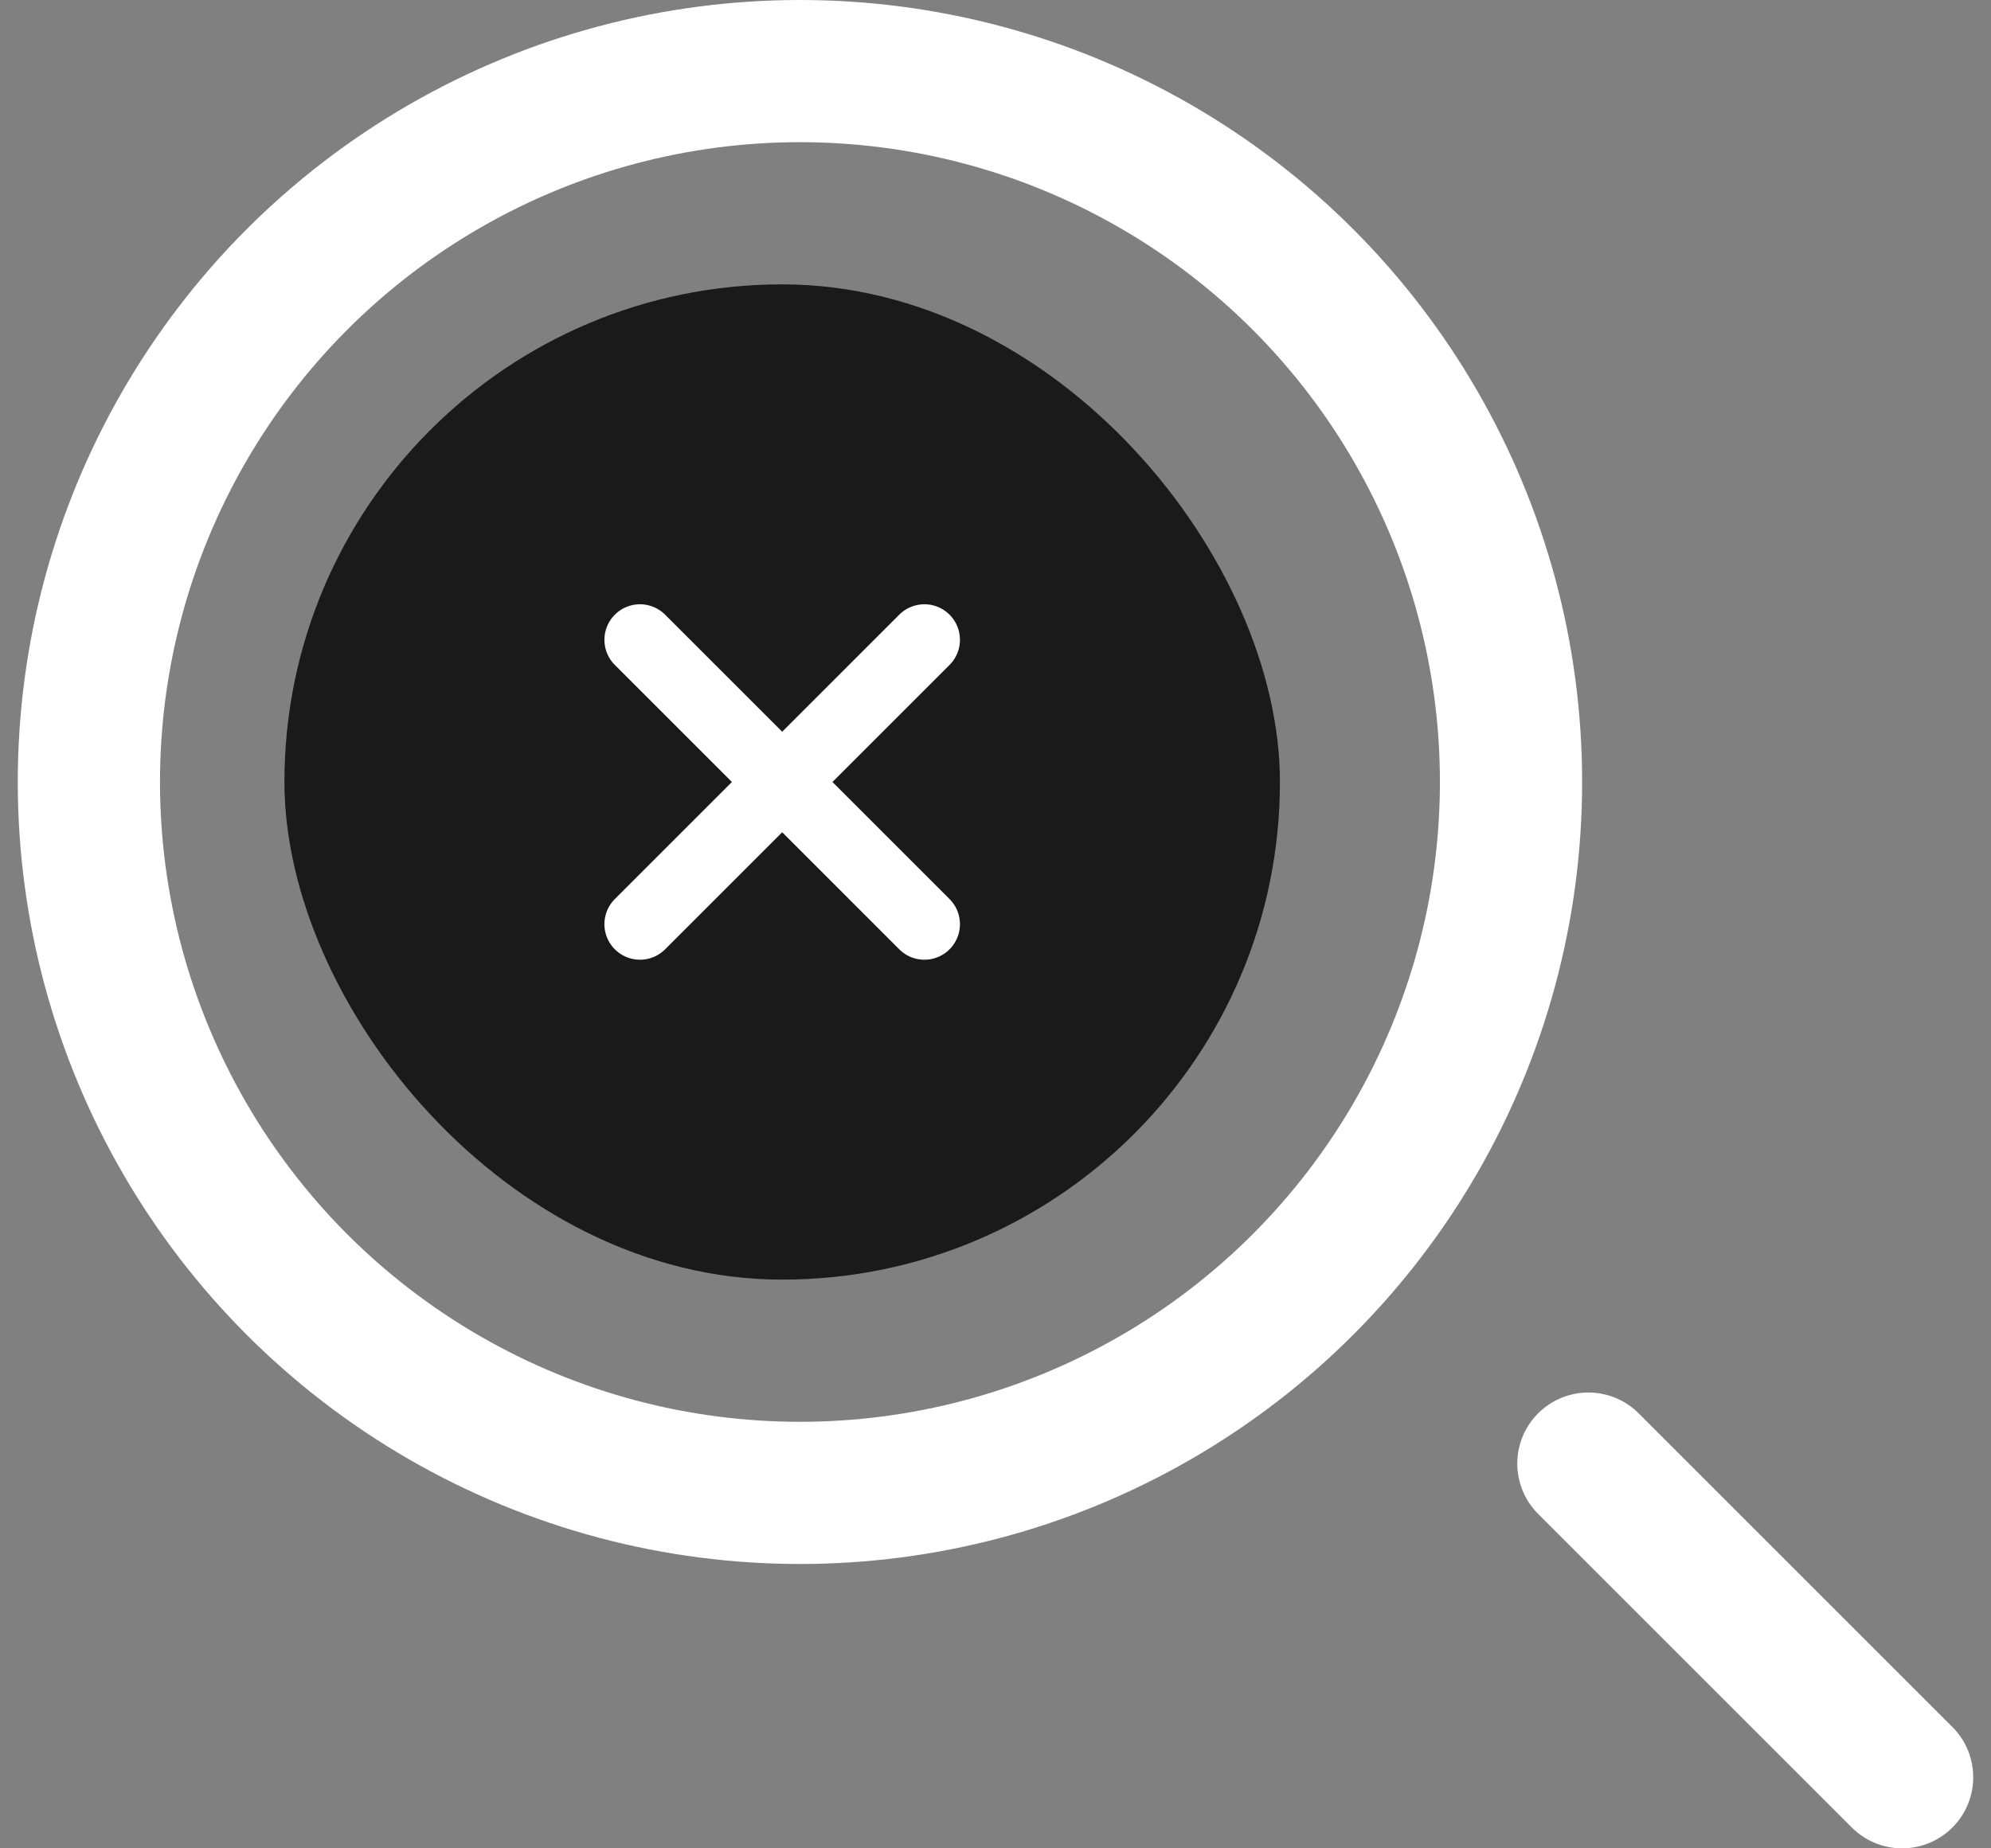 <svg width="28" height="26" viewBox="0 0 28 26" fill="none" xmlns="http://www.w3.org/2000/svg">
<rect x="0" y="0" width="28" height="26" fill="#808080" stroke="none"/>
<circle cx="11.25" cy="11" r="10" stroke="white" stroke-width="2"/>
<path d="M26.75 25L22.338 20.588" stroke="white" stroke-width="2" stroke-linecap="round"/>
<rect x="4" y="4" width="14" height="14" rx="7" fill="#1A1A1A"/>
<path d="M9 13L13 9M13 13L9 9" stroke="white" stroke-linecap="round"/>
</svg>
